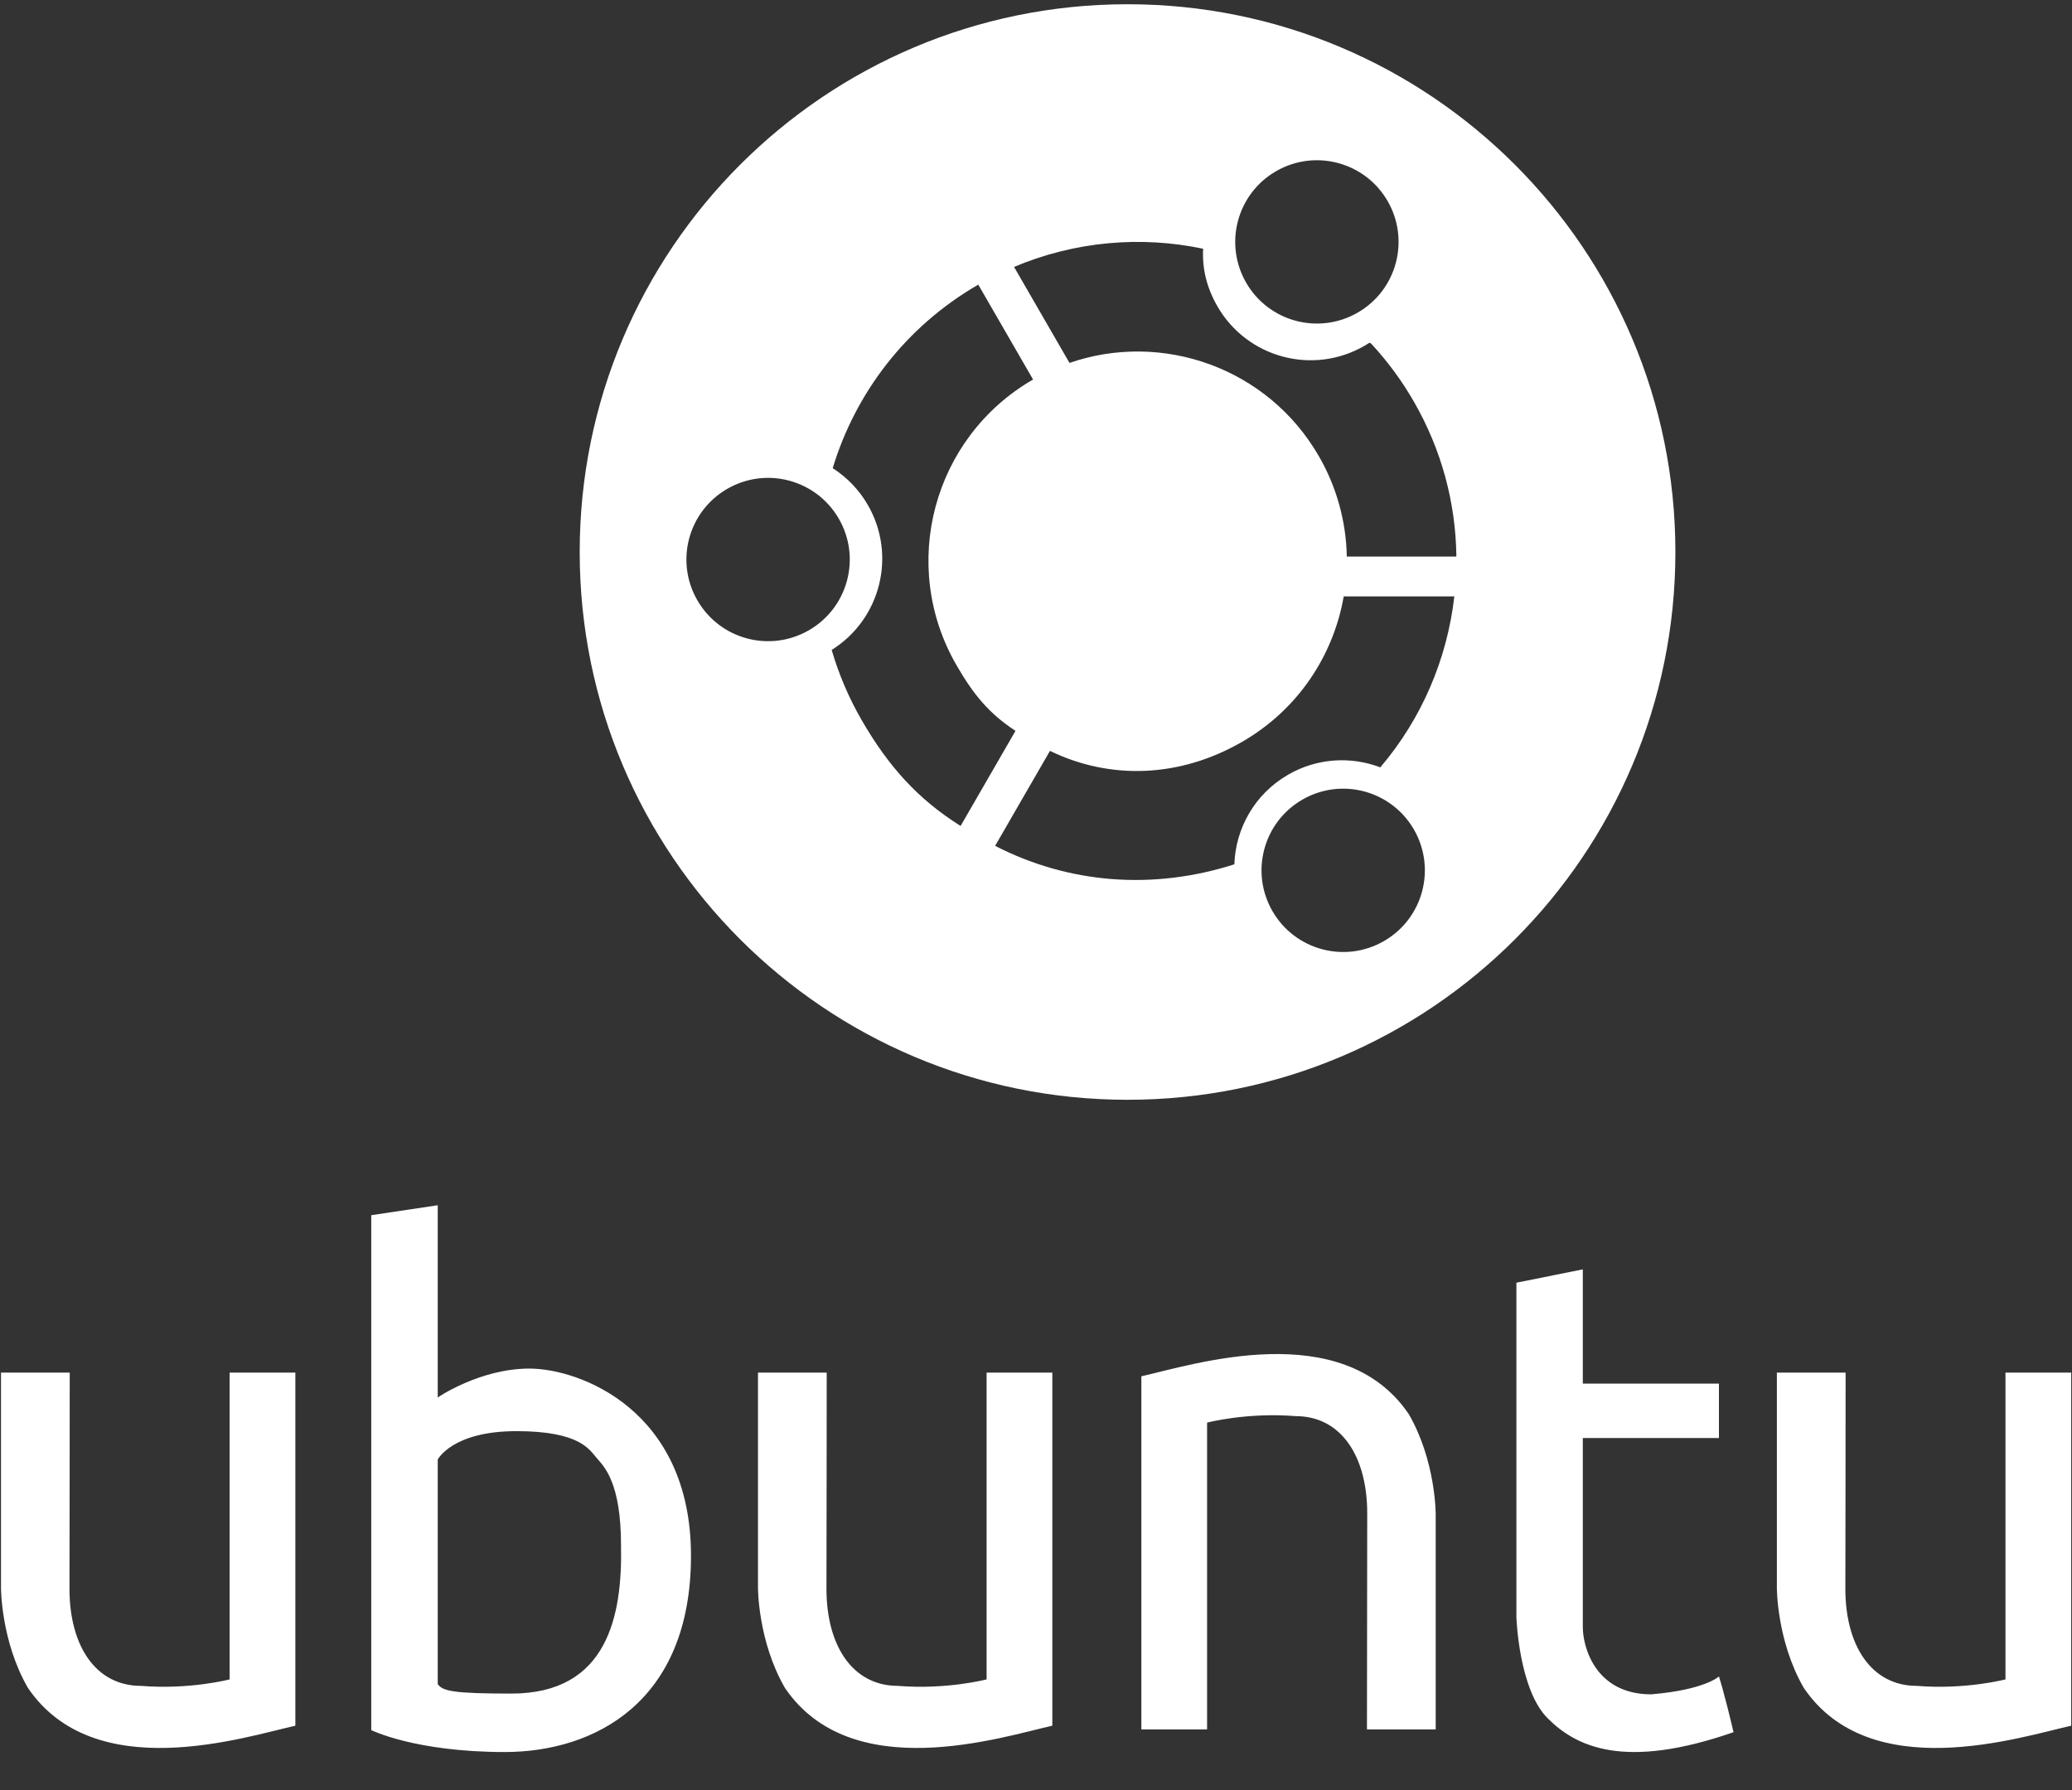 <svg width="103" height="89" viewBox="0 0 103 89" fill="none" xmlns="http://www.w3.org/2000/svg">
  <rect x="0" y="0" width="103" height="89" fill="#333333" stroke="none"/>
  <g id="ubuntu 1" clip-path="url(#clip0_226_5658)">
    <path id="Vector"
      d="M95.286 83.815C97.713 84.013 99.693 83.493 99.693 83.493V68.242H102.961V85.795C100.419 86.365 92.975 88.791 89.666 83.914C88.318 81.578 88.329 78.937 88.329 78.937V68.242H91.746C91.746 68.242 91.74 77.408 91.734 78.987C91.734 81.826 93.036 83.815 95.286 83.815ZM85.449 83.345C85.449 83.345 84.772 84.009 82.082 84.236C79.309 84.236 78.665 81.88 78.682 80.836V71.494H85.449V68.787H78.682V63.109L75.381 63.77V80.407C75.381 80.407 75.497 83.989 76.933 85.425C78.368 86.861 80.762 87.999 86.175 86.118C85.703 84.11 85.449 83.345 85.449 83.345ZM64.412 70.405C61.986 70.207 60.005 70.727 60.005 70.727V85.978H56.737V68.424C59.279 67.855 66.723 65.429 70.032 70.306C71.38 72.641 71.369 75.282 71.369 75.282V85.978H67.952C67.952 85.978 67.959 76.812 67.965 75.233C67.965 72.394 66.662 70.405 64.412 70.405ZM44.637 83.815C47.063 84.013 49.044 83.493 49.044 83.493V68.242H52.312V85.795C49.77 86.365 42.326 88.791 39.017 83.914C37.669 81.578 37.68 78.937 37.68 78.937V68.242H41.096C41.096 68.242 41.09 77.408 41.084 78.987C41.084 81.826 42.387 83.815 44.637 83.815ZM21.76 83.727V72.562C21.76 72.562 22.478 71.151 25.672 71.151C28.866 71.151 29.311 72.091 29.683 72.512C30.054 72.933 30.871 73.75 30.871 76.82C30.945 80.336 30.202 84.198 25.424 84.198C22.537 84.198 22.005 84.077 21.76 83.727ZM18.455 86.014C18.455 86.014 20.634 87.104 25.09 87.104C29.546 87.104 34.349 84.628 34.349 77.349C34.349 70.07 28.784 68.04 26.318 68.04C23.852 68.04 21.76 69.476 21.76 69.476V59.92L18.455 60.415V86.014ZM7.007 83.815C9.433 84.013 11.414 83.493 11.414 83.493V68.242H14.682V85.795C12.14 86.365 4.696 88.791 1.387 83.914C0.039 81.578 0.05 78.937 0.05 78.937V68.242H3.466C3.466 68.242 3.46 77.408 3.454 78.987C3.454 81.826 4.757 83.815 7.007 83.815Z"
      fill="white" />
    <g id="Group">
      <path id="Exclude" fill-rule="evenodd" clip-rule="evenodd"
        d="M56.051 54.677C41.01 54.677 28.817 42.485 28.817 27.444C28.817 12.404 41.01 0.211 56.051 0.211C71.091 0.211 83.284 12.404 83.284 27.444C83.284 42.485 71.091 54.678 56.051 54.677ZM64.741 39.755C66.683 38.633 69.165 39.298 70.286 41.24C71.407 43.183 70.743 45.664 68.8 46.785C66.858 47.906 64.376 47.242 63.255 45.299C62.134 43.357 62.799 40.876 64.741 39.755ZM63.434 8.511C65.376 7.39 67.858 8.055 68.979 9.996C70.1 11.939 69.436 14.421 67.493 15.541C65.551 16.663 63.069 15.999 61.948 14.056C60.827 12.114 61.491 9.632 63.434 8.511ZM36.153 24.303C38.095 23.181 40.576 23.846 41.698 25.788C42.819 27.731 42.154 30.212 40.212 31.333C38.27 32.454 35.788 31.79 34.667 29.847C33.545 27.905 34.21 25.424 36.153 24.303ZM41.394 23.276C42.114 23.736 42.713 24.363 43.14 25.104C44.585 27.609 43.776 30.792 41.343 32.312C41.698 33.528 42.197 34.698 42.831 35.796C44.168 38.112 45.634 39.734 47.752 41.063L50.481 36.336C49.164 35.473 48.389 34.529 47.548 33.072C44.676 28.099 46.381 21.739 51.354 18.868L48.631 14.151C45.003 16.246 42.52 19.56 41.394 23.276ZM68.162 17.085L68.109 17.055L68.079 17.038C67.996 17.091 67.913 17.143 67.827 17.193C65.268 18.671 61.999 17.794 60.522 15.236C59.986 14.307 59.756 13.362 59.808 12.366C56.731 11.719 53.455 11.985 50.409 13.27L53.165 18.043C57.78 16.447 63.026 18.288 65.558 22.674C66.439 24.195 66.917 25.914 66.95 27.67H72.388C72.389 27.663 72.392 27.656 72.394 27.649C72.395 27.647 72.396 27.644 72.397 27.641C72.362 25.024 71.677 22.379 70.275 19.951C69.681 18.919 68.972 17.958 68.162 17.085ZM52.175 37.364L49.468 42.053C53.132 43.935 57.305 44.266 61.36 42.971C61.42 41.187 62.371 39.474 64.032 38.515C65.483 37.677 67.163 37.596 68.615 38.15C70.679 35.728 71.942 32.754 72.295 29.651H66.797C66.287 32.582 64.531 35.274 61.752 36.878C58.647 38.671 55.19 38.785 52.194 37.331L52.175 37.364Z"
        fill="white" />
    </g>
  </g>
  <defs>
    <clipPath id="clip0_226_5658">
      <rect width="102.922" height="88.884" fill="white" transform="translate(0.039 0.059)" />
    </clipPath>
  </defs>
</svg>